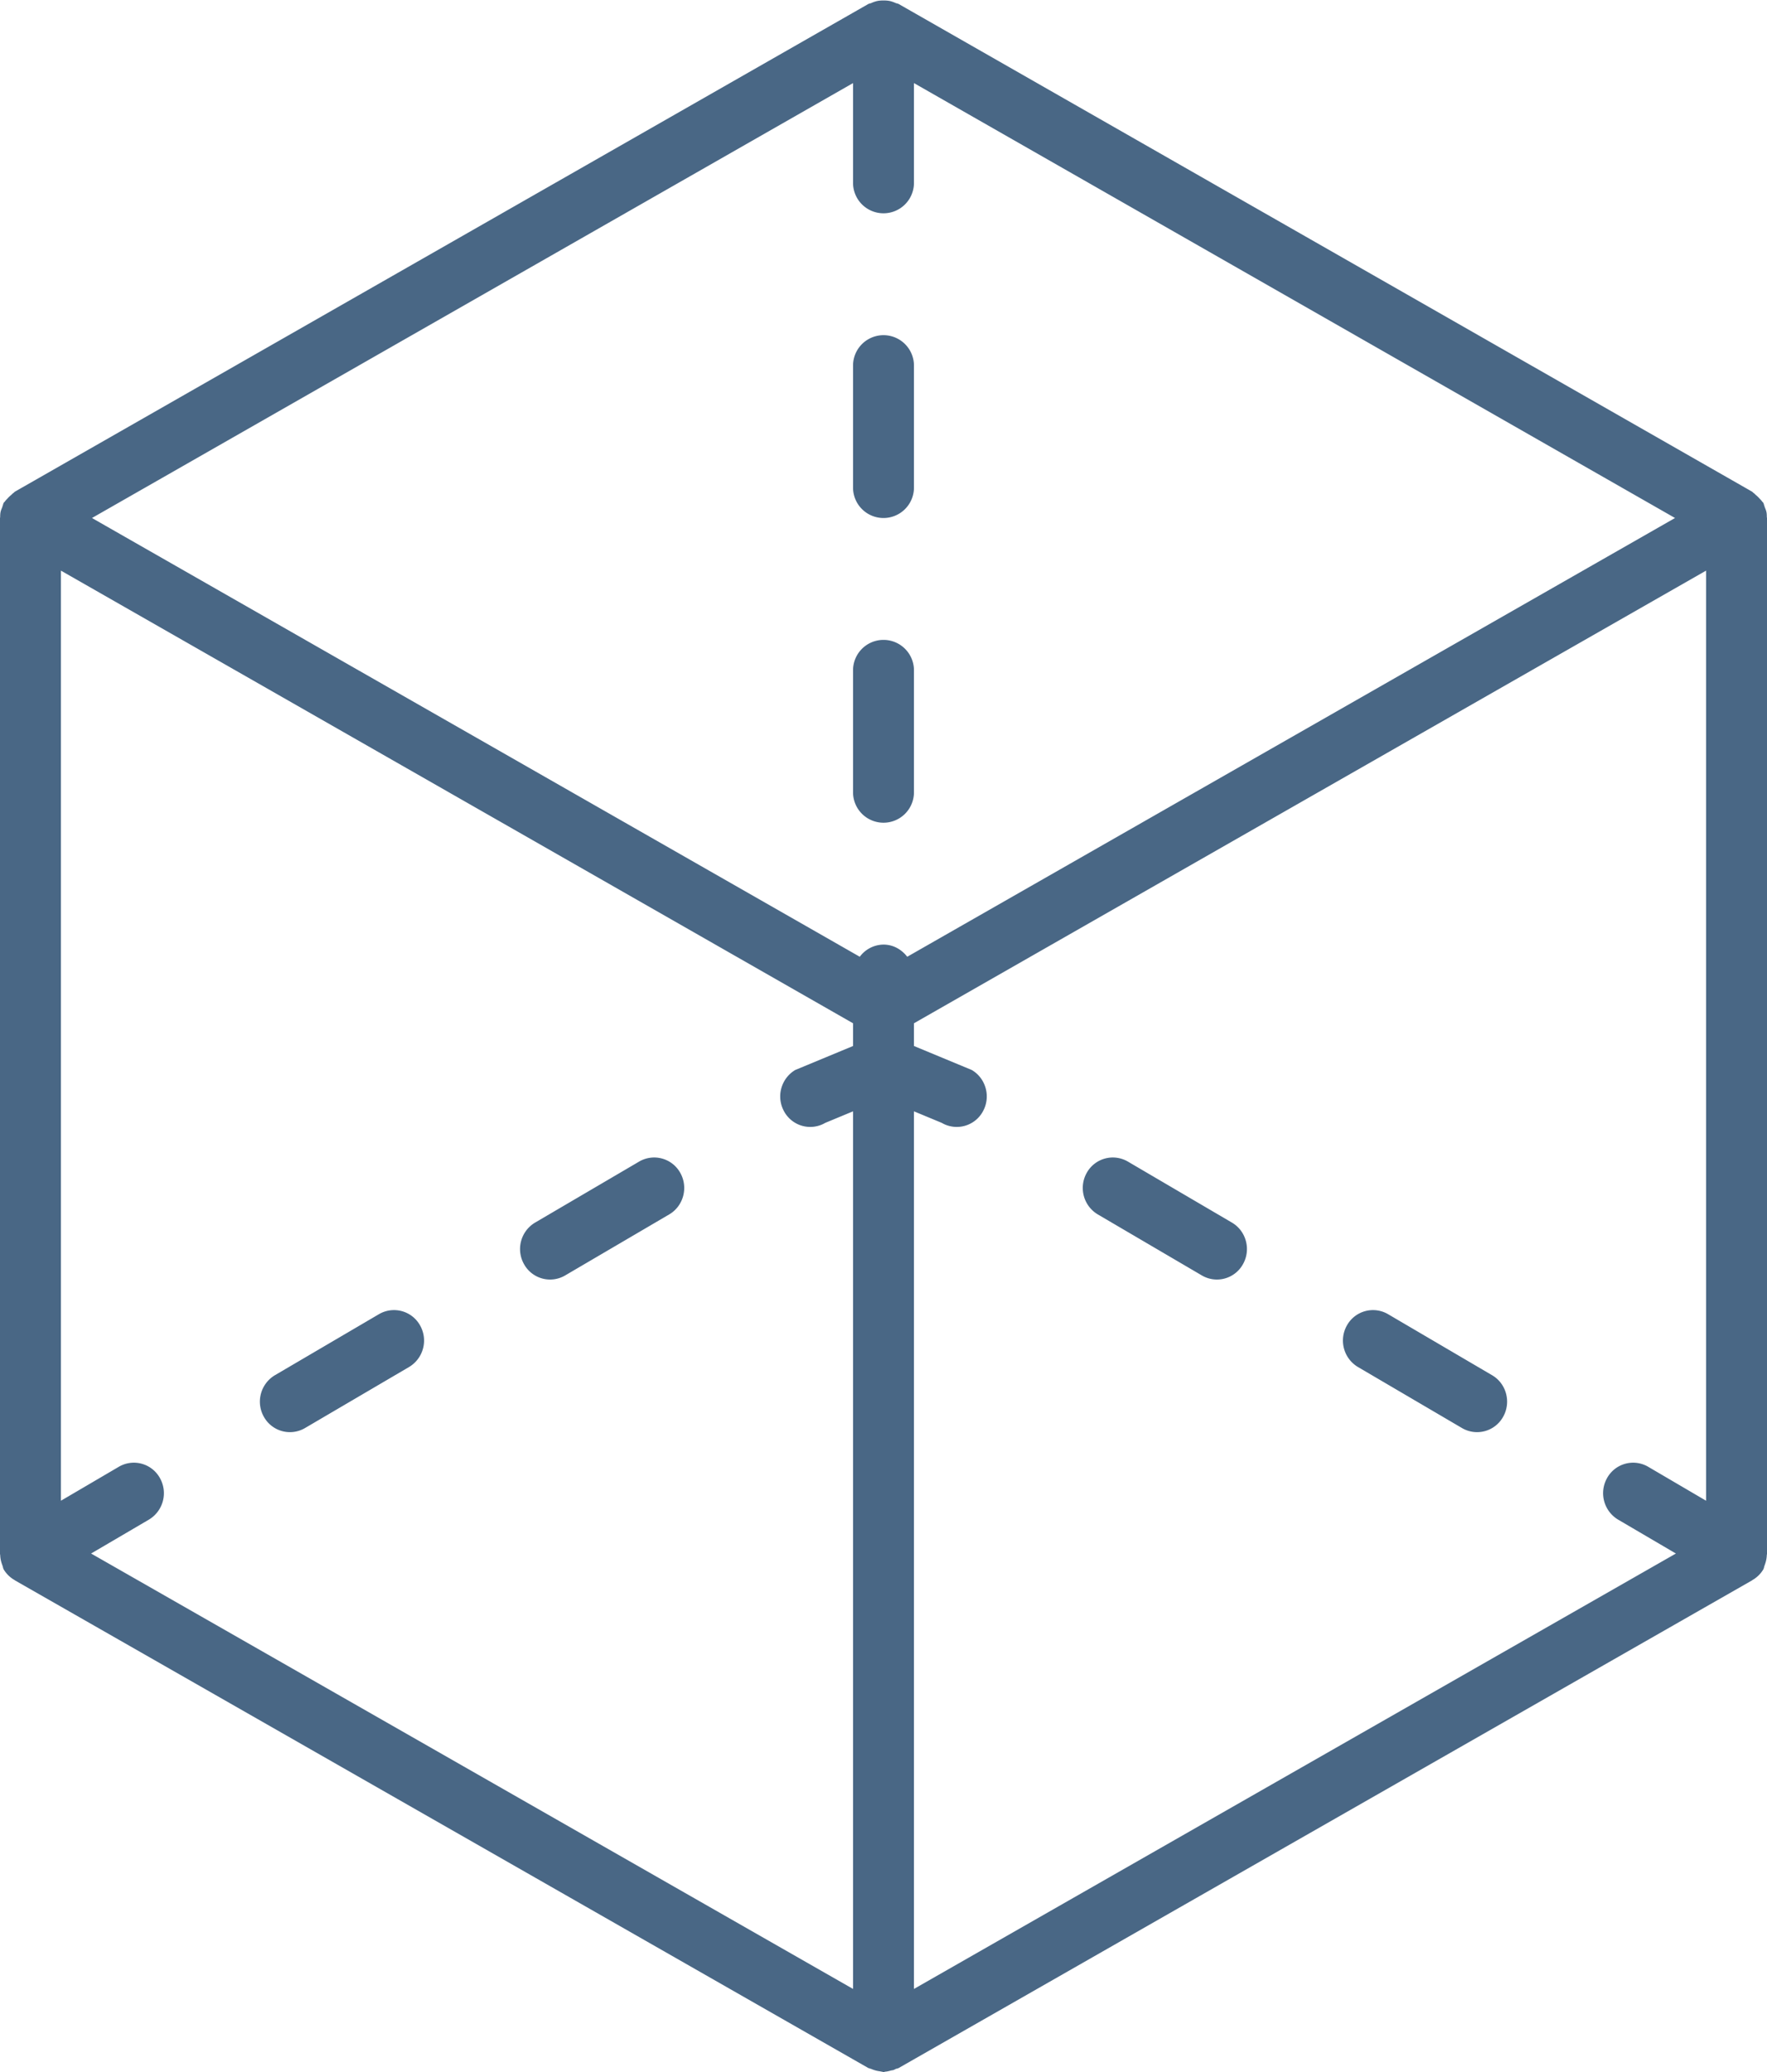 <svg xmlns="http://www.w3.org/2000/svg" width="58" height="68">
    <path fill="#496785" fill-rule="evenodd" d="M57.995 51.026l-.001.002a.996.996 0 0 1-.064.32c-.002.005-.001.011-.003.016l-.007.012c-.017.044-.019.09-.043.132a.977.977 0 0 1-.356.347l-.013.011-28.005 16c-.033.019-.07.02-.104.034-.022.011-.043.024-.067.033-.025.009-.052.01-.077.015-.066.018-.129.036-.196.04-.019.005-.038.012-.059.012-.021 0-.038-.011-.059-.012-.02-.001-.04-.009-.061-.012a.995.995 0 0 1-.279-.076c-.014-.005-.029-.007-.042-.013-.02-.01-.042-.01-.062-.021l-28.005-16-.013-.011a.977.977 0 0 1-.356-.347c-.024-.042-.026-.088-.043-.132l-.007-.012c-.002-.005-.001-.011-.003-.016a.996.996 0 0 1-.064-.32l-.001-.002C.005 51.017 0 51.009 0 51v-.049c.001-.03-.004-.06 0-.09V17c0-.009.005-.017.005-.026.001-.055.001-.108.012-.162.01-.055.031-.104.052-.155.008-.022.013-.044.022-.065.01-.031.015-.063.032-.092.01-.018.028-.028.04-.045.024-.036.055-.065.085-.096.038-.044.078-.081.122-.118.025-.023.048-.049.077-.067.017-.012.027-.03.045-.04l28.005-16c.033-.019.07-.02.104-.035a.994.994 0 0 1 .212-.07A.98.98 0 0 1 29 .016a.98.98 0 0 1 .187.013c.075.014.142.04.212.07.034.015.071.016.104.035l28.005 16c.018.01.028.028.045.04.029.018.052.044.077.067.044.037.084.074.122.118.03.031.061.06.085.096.012.017.03.027.04.045.017.029.022.061.032.092.009.021.014.043.022.065.021.051.042.1.052.155.011.054.011.107.012.162 0 .009.005.017.005.026v33.861c.004.03-.001.06 0 .09V51c0 .009-.005.017-.005.026zM2 49.251l1.9-1.114a.977.977 0 0 1 1.347.366 1.011 1.011 0 0 1-.361 1.369L2.99 50.984 28 65.273V36.472l-.911.378a.977.977 0 0 1-1.347-.367 1.011 1.011 0 0 1 .361-1.368L28 34.328v-.746L2 18.727v30.524zM30 2.727V6a1 1 0 0 1-2 0V2.727L3.019 17l25.202 14.399A.982.982 0 0 1 29 31c.322 0 .596.162.779.399L54.981 17 30 2.727zm26 16L30 33.582v.746l1.897.787c.471.277.633.889.361 1.368a.977.977 0 0 1-1.347.367L30 36.472v28.801l25.01-14.289-1.896-1.112a1.011 1.011 0 0 1-.361-1.369.977.977 0 0 1 1.347-.366l1.9 1.114V18.727zm-8.01 28.14l-3.416-2.004a1.01 1.01 0 0 1-.361-1.368.979.979 0 0 1 1.347-.367l3.416 2.004c.472.276.633.889.361 1.368a.978.978 0 0 1-1.347.367zm-8.54-5.009l-3.416-2.003a1.011 1.011 0 0 1-.361-1.368.979.979 0 0 1 1.347-.367l3.416 2.003c.472.277.634.89.361 1.369a.977.977 0 0 1-1.347.366zM29 27a1 1 0 0 1-1-1v-4a1 1 0 0 1 2 0v4a1 1 0 0 1-1 1zm0-10a1 1 0 0 1-1-1v-4a1 1 0 0 1 2 0v4a1 1 0 0 1-1 1zm-7.034 22.855l-3.416 2.003a.977.977 0 0 1-1.347-.366 1.01 1.01 0 0 1 .361-1.369l3.416-2.003a.979.979 0 0 1 1.347.367c.272.479.11 1.091-.361 1.368zm-8.54 5.008l-3.416 2.004a.978.978 0 0 1-1.347-.367 1.01 1.01 0 0 1 .361-1.368l3.416-2.004a.979.979 0 0 1 1.347.367 1.01 1.01 0 0 1-.361 1.368z"/>
</svg>
